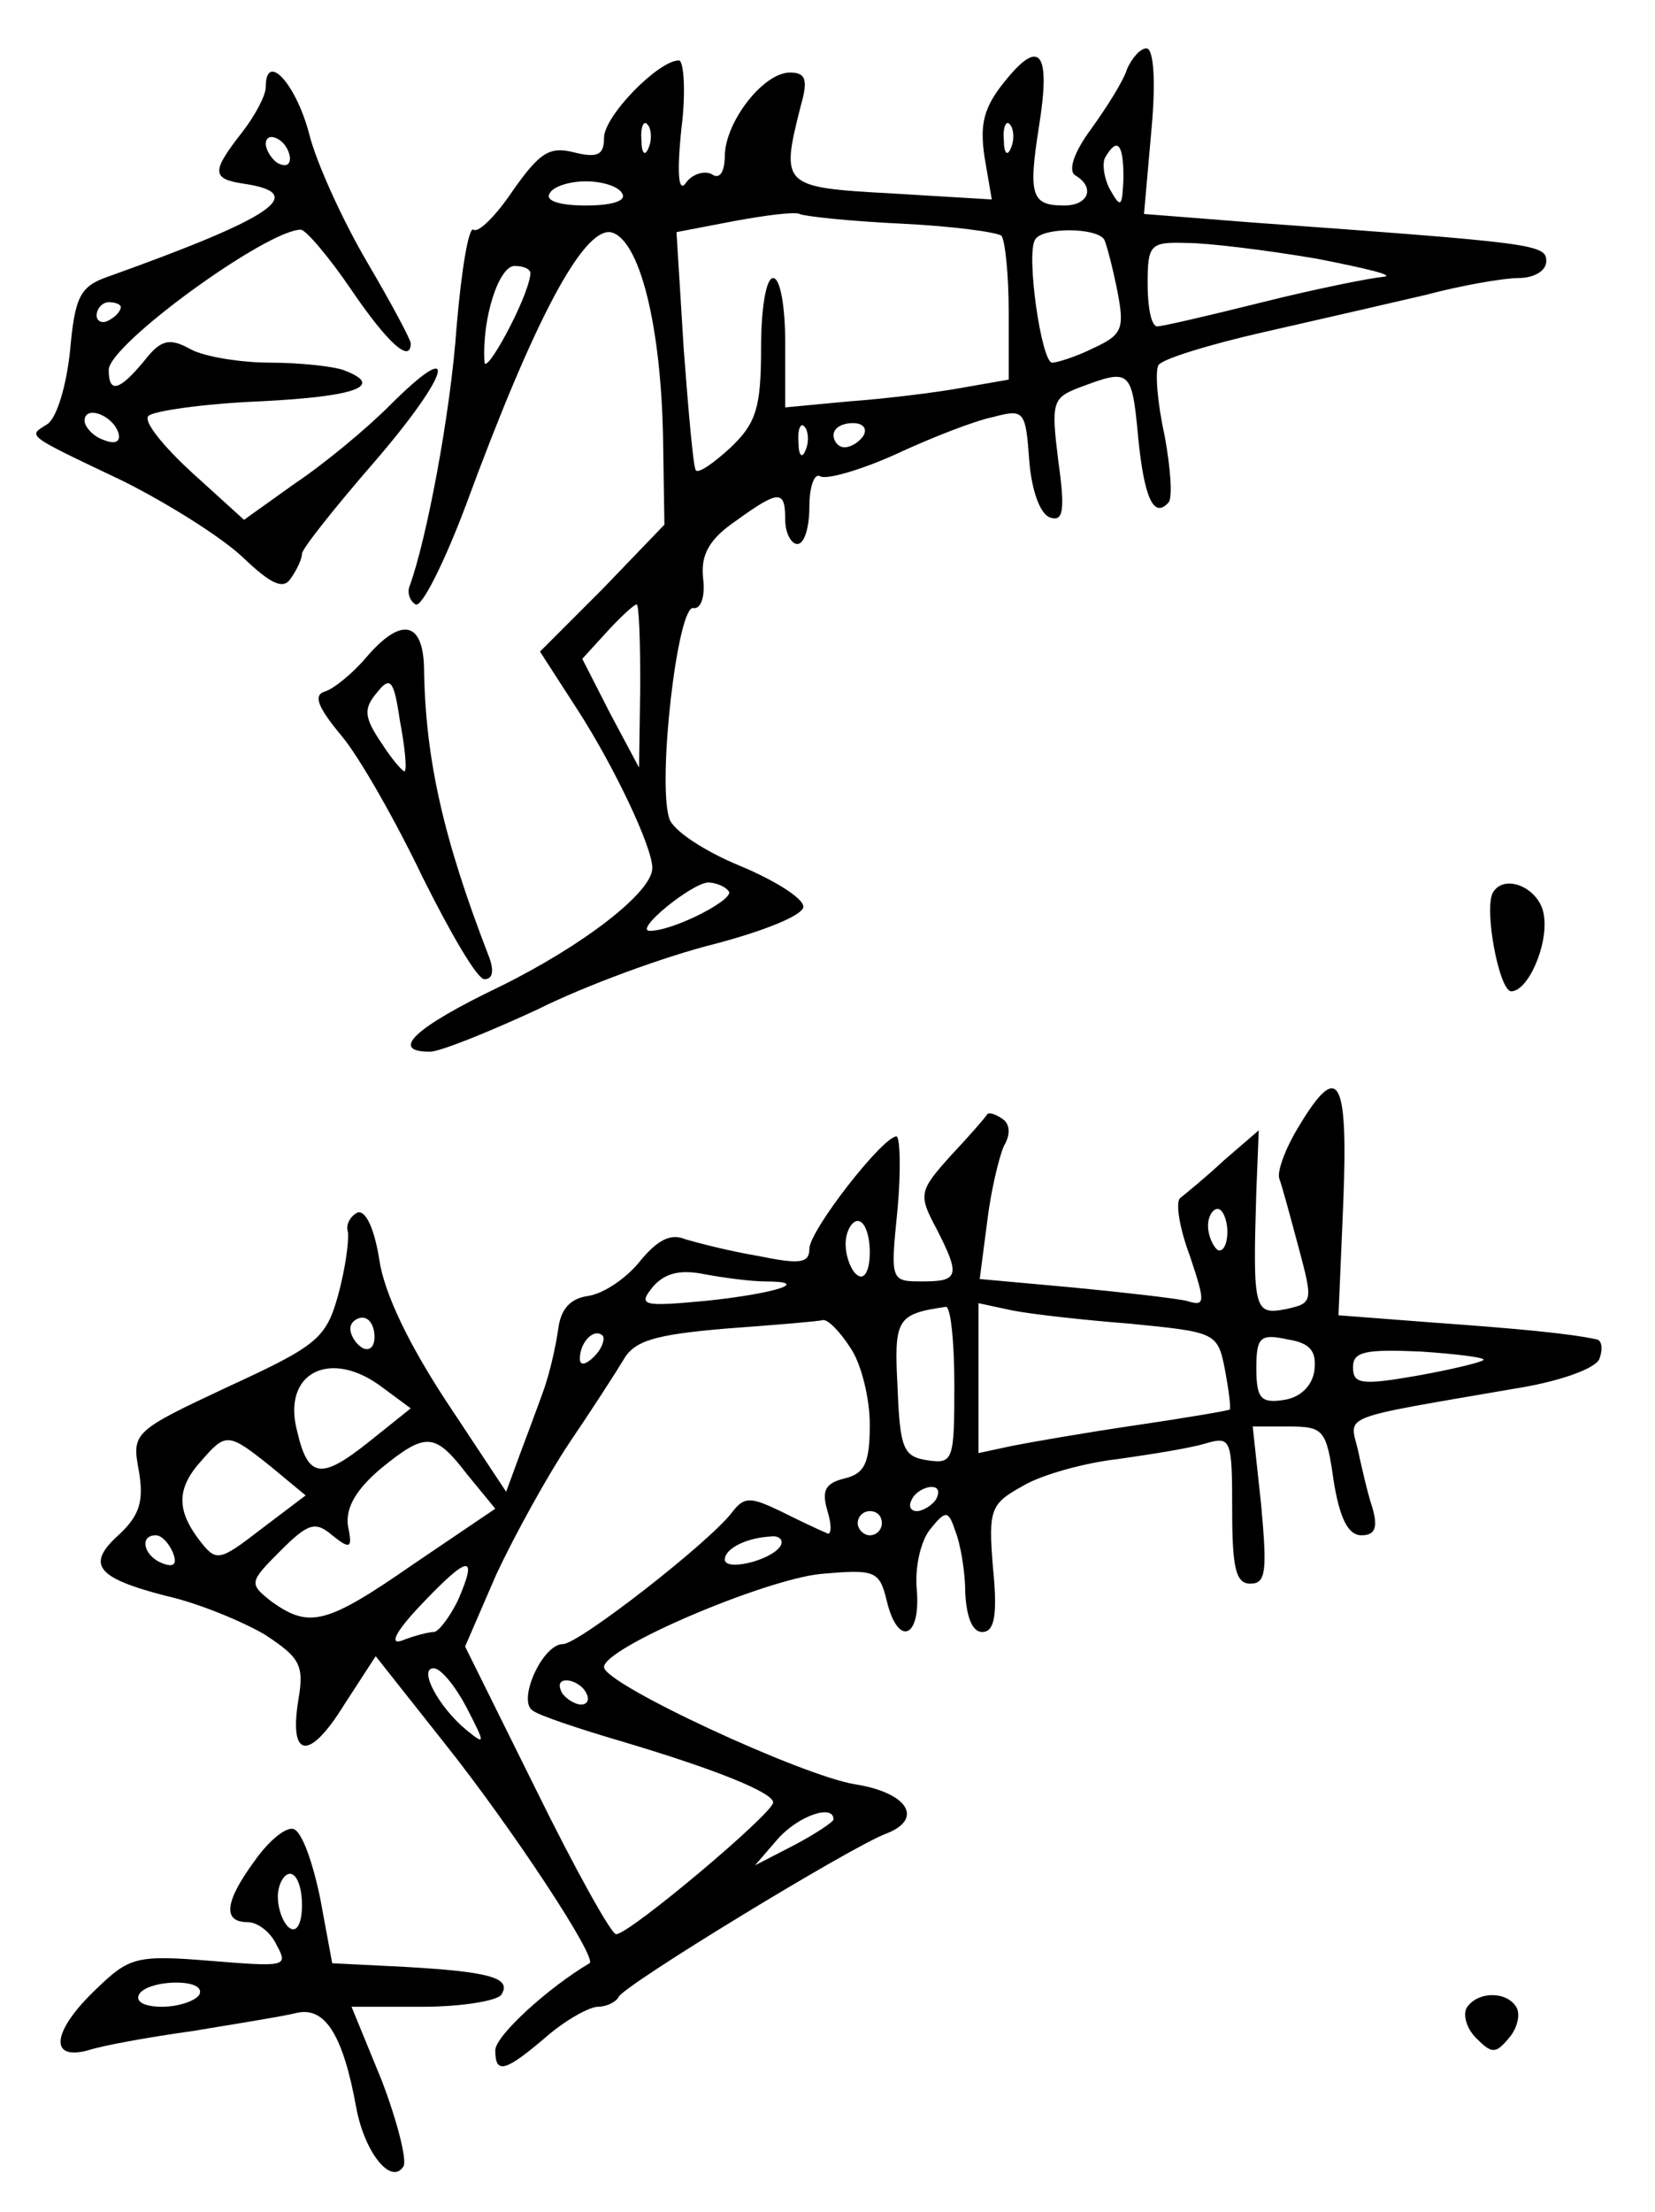 <?xml version="1.0" standalone="no"?>
<!DOCTYPE svg PUBLIC "-//W3C//DTD SVG 20010904//EN"
 "http://www.w3.org/TR/2001/REC-SVG-20010904/DTD/svg10.dtd">
<svg version="1.0" xmlns="http://www.w3.org/2000/svg"
 width="137pt" height="183pt" viewBox="0 0 137 183"
 preserveAspectRatio="xMidYMid meet">
<g transform="translate(0,183) scale(0.1,-0.1)"
fill="#000000" stroke="none">
<path d="M832 1763 c-18 -22 -21 -36 -17 -63 l6 -35 -83 5 c-91 5 -92 6 -75
73 6 21 4 27 -9 27 -22 0 -53 -40 -54 -68 0 -14 -4 -21 -11 -16 -6 3 -16 0
-21 -7 -6 -9 -8 5 -4 44 4 31 2 57 -2 57 -17 0 -62 -46 -62 -64 0 -14 -5 -17
-25 -12 -20 5 -28 0 -50 -31 -14 -21 -29 -36 -33 -33 -4 3 -10 -33 -14 -80 -5
-72 -25 -177 -39 -215 -2 -5 0 -12 5 -15 5 -3 24 35 42 83 56 152 96 227 119
225 24 -4 43 -77 44 -178 l1 -64 -51 -53 -52 -52 31 -48 c31 -48 62 -114 62
-131 0 -20 -57 -64 -126 -98 -71 -34 -92 -54 -58 -54 8 0 48 16 89 35 40 20
106 44 146 54 42 11 74 24 74 31 0 7 -24 22 -53 34 -29 12 -55 29 -58 39 -10
31 7 177 20 174 6 -1 10 9 8 25 -2 19 5 32 27 47 36 26 41 26 41 1 0 -11 5
-20 10 -20 6 0 10 14 10 31 0 16 4 28 9 25 5 -3 33 5 62 18 30 14 66 28 81 31
26 7 27 5 30 -36 2 -25 9 -44 17 -47 11 -4 13 5 7 47 -6 49 -5 52 19 61 40 15
42 14 47 -40 5 -52 13 -69 25 -56 4 3 2 29 -3 56 -6 27 -8 53 -5 58 3 5 42 17
86 27 44 10 105 24 135 31 30 8 65 14 77 14 13 0 23 6 23 14 0 14 -10 15 -244
32 l-89 7 6 68 c4 42 2 69 -4 69 -5 0 -12 -8 -16 -17 -3 -10 -17 -32 -30 -50
-14 -19 -19 -34 -13 -38 17 -10 11 -25 -9 -25 -27 0 -30 8 -21 65 10 62 1 74
-28 38z m-295 -55 c-3 -8 -6 -5 -6 6 -1 11 2 17 5 13 3 -3 4 -12 1 -19z m300
0 c-3 -8 -6 -5 -6 6 -1 11 2 17 5 13 3 -3 4 -12 1 -19z m93 -25 c-1 -24 -2
-26 -11 -10 -5 9 -7 22 -4 27 10 17 15 11 15 -17z m-415 -13 c4 -6 -8 -10 -30
-10 -22 0 -34 4 -30 10 3 6 17 10 30 10 13 0 27 -4 30 -10z m231 -25 c42 -2
79 -7 83 -10 3 -4 6 -32 6 -63 l0 -56 -40 -7 c-22 -4 -64 -9 -92 -11 l-53 -5
0 53 c0 30 -4 54 -10 54 -6 0 -10 -26 -10 -58 0 -49 -4 -62 -25 -82 -14 -13
-27 -22 -29 -19 -2 2 -6 47 -10 100 l-6 97 47 9 c27 5 51 8 55 6 4 -2 42 -6
84 -8z m168 -13 c2 -4 7 -23 11 -43 6 -31 4 -36 -20 -47 -14 -7 -30 -12 -34
-12 -9 0 -22 91 -14 102 6 10 50 10 57 0z m176 -16 c41 -8 66 -14 55 -15 -11
-1 -56 -10 -100 -21 -44 -11 -83 -20 -87 -20 -5 0 -8 16 -8 35 0 33 2 35 33
34 17 0 66 -6 107 -13z m-651 -13 c-2 -20 -38 -86 -38 -72 -2 36 12 79 25 79
8 0 14 -3 13 -7z m228 -145 c-3 -8 -6 -5 -6 6 -1 11 2 17 5 13 3 -3 4 -12 1
-19z m48 12 c-3 -5 -10 -10 -16 -10 -5 0 -9 5 -9 10 0 6 7 10 16 10 8 0 12 -4
9 -10z m-185 -207 l-1 -68 -24 45 -23 45 21 23 c11 12 22 22 24 22 2 0 3 -30
3 -67z m73 -170 c7 -6 -45 -33 -65 -33 -14 0 34 39 48 40 6 0 14 -3 17 -7z"/>
<path d="M220 1758 c0 -7 -9 -24 -20 -38 -25 -32 -25 -38 2 -42 54 -8 24 -28
-113 -77 -23 -8 -27 -17 -31 -61 -3 -29 -11 -56 -19 -61 -16 -10 -19 -8 63
-47 36 -18 81 -46 99 -63 24 -23 34 -27 40 -17 5 7 9 16 9 20 0 4 27 38 60 76
63 73 72 106 12 46 -19 -19 -54 -48 -78 -64 l-42 -30 -43 39 c-24 22 -41 43
-36 47 4 4 45 10 92 12 81 4 104 13 69 26 -9 3 -36 6 -60 6 -25 0 -55 5 -66
11 -18 10 -25 8 -39 -10 -20 -24 -29 -27 -29 -7 0 21 131 116 159 116 4 0 23
-22 42 -50 30 -44 49 -61 49 -44 0 3 -16 33 -36 67 -20 34 -42 82 -48 106 -11
42 -36 69 -36 39z m20 -59 c0 -6 -4 -7 -10 -4 -5 3 -10 11 -10 16 0 6 5 7 10
4 6 -3 10 -11 10 -16z m-140 -123 c0 -3 -4 -8 -10 -11 -5 -3 -10 -1 -10 4 0 6
5 11 10 11 6 0 10 -2 10 -4z m-2 -104 c2 -7 -2 -10 -12 -6 -9 3 -16 11 -16 16
0 13 23 5 28 -10z"/>
<path d="M303 1286 c-11 -13 -27 -26 -34 -28 -10 -3 -6 -13 14 -37 15 -18 45
-71 67 -117 23 -46 45 -84 51 -84 7 0 8 7 4 18 -38 98 -53 164 -54 240 -1 38
-19 42 -48 8z m32 -94 c-1 -1 -10 9 -19 23 -15 22 -15 29 -4 42 11 14 14 11
19 -23 4 -21 6 -40 4 -42z"/>
<path d="M1236 1092 c-8 -13 5 -82 15 -82 14 0 31 39 27 63 -3 22 -32 35 -42
19z"/>
<path d="M1075 898 c-11 -18 -18 -37 -16 -43 2 -5 9 -31 16 -57 12 -45 12 -46
-11 -51 -26 -5 -27 0 -24 98 l2 50 -29 -25 c-15 -14 -31 -27 -36 -31 -4 -3 -1
-24 8 -48 13 -39 13 -42 -3 -37 -9 2 -52 7 -94 11 l-77 7 6 46 c3 26 10 55 14
64 6 10 5 19 -2 23 -6 4 -11 5 -12 3 -1 -2 -14 -17 -30 -34 -26 -29 -27 -32
-12 -60 20 -39 19 -44 -11 -44 -27 0 -27 0 -21 60 3 33 2 60 -1 60 -12 -1 -72
-78 -72 -93 0 -12 -8 -13 -42 -6 -24 4 -51 11 -61 14 -12 5 -23 -1 -37 -18
-11 -14 -30 -27 -43 -29 -15 -2 -23 -11 -25 -28 -2 -14 -7 -36 -12 -50 -5 -14
-14 -38 -20 -54 l-11 -30 -49 74 c-31 47 -52 90 -56 118 -4 25 -11 41 -18 39
-6 -3 -10 -10 -8 -16 1 -7 -2 -30 -8 -52 -10 -36 -17 -42 -91 -76 -79 -37 -80
-38 -74 -70 4 -24 1 -36 -16 -52 -28 -25 -20 -36 38 -51 27 -6 63 -21 82 -32
29 -19 33 -25 28 -54 -8 -49 9 -51 38 -4 l26 40 57 -72 c55 -69 127 -178 120
-182 -34 -20 -78 -60 -78 -72 0 -20 8 -18 42 11 16 14 36 25 43 25 7 0 15 4
17 8 3 9 192 124 221 135 32 12 19 34 -25 41 -44 7 -208 83 -208 97 0 16 132
72 179 77 45 4 49 3 55 -22 9 -38 28 -32 25 8 -2 19 3 41 11 51 13 16 15 16
21 -2 4 -10 8 -33 8 -50 1 -21 6 -33 14 -33 10 0 13 13 9 53 -4 49 -2 53 25
68 15 9 51 19 78 22 28 4 60 9 73 13 21 6 22 4 22 -55 0 -48 3 -61 15 -61 13
0 14 10 9 65 l-7 65 30 0 c29 0 31 -3 37 -45 5 -31 12 -45 23 -45 11 0 14 6 9
23 -4 12 -9 34 -12 48 -7 29 -17 25 128 50 39 6 69 17 72 25 3 8 2 15 -2 16
-23 5 -66 9 -136 14 l-78 6 4 94 c4 103 -4 117 -37 62z m-59 -87 c0 -11 -4
-17 -8 -15 -4 3 -8 12 -8 20 0 8 4 14 8 14 4 0 8 -9 8 -19z m-296 -17 c0 -14
-4 -23 -10 -19 -5 3 -10 15 -10 26 0 10 5 19 10 19 6 0 10 -12 10 -26z m-87
-24 c40 0 9 -10 -48 -16 -53 -5 -57 -4 -45 11 10 12 23 15 43 11 16 -3 39 -6
50 -6z m157 -86 c0 -62 -1 -65 -22 -62 -20 3 -23 9 -25 60 -3 57 -1 61 40 67
4 0 7 -29 7 -65z m146 51 c70 -7 72 -7 78 -38 3 -16 5 -31 4 -33 -2 -1 -37 -7
-78 -13 -41 -6 -87 -14 -102 -17 l-28 -6 0 62 0 62 28 -6 c15 -3 59 -8 98 -11z
m-626 -11 c0 -8 -4 -12 -10 -9 -5 3 -10 10 -10 16 0 5 5 9 10 9 6 0 10 -7 10
-16z m394 -9 c9 -13 16 -42 16 -63 0 -32 -4 -41 -21 -45 -16 -4 -19 -10 -14
-27 4 -13 3 -21 -1 -18 -5 2 -22 10 -38 18 -25 12 -30 12 -40 -1 -19 -25 -127
-109 -140 -109 -17 0 -38 -47 -25 -55 5 -4 38 -15 72 -25 81 -24 127 -43 127
-51 0 -9 -119 -109 -130 -109 -4 0 -34 54 -66 119 l-59 119 26 60 c15 32 42
81 60 108 19 28 39 59 45 69 9 16 26 21 85 26 41 3 77 6 80 7 4 1 14 -9 23
-23z m-212 -7 c-7 -7 -12 -8 -12 -2 0 14 12 26 19 19 2 -3 -1 -11 -7 -17z
m596 -12 c-2 -13 -12 -22 -25 -24 -19 -3 -23 1 -23 26 0 26 3 29 26 24 19 -3
24 -10 22 -26z m140 9 c-2 -2 -27 -8 -55 -13 -46 -8 -53 -7 -53 7 0 13 10 15
56 13 30 -2 54 -5 52 -7z m-911 -23 l23 -17 -35 -28 c-39 -31 -50 -30 -59 9
-13 49 28 69 71 36z m-93 -65 l29 -24 -37 -28 c-35 -27 -37 -27 -51 -9 -19 25
-19 43 2 66 20 23 22 23 57 -5z m163 -7 l23 -28 -68 -46 c-72 -50 -86 -53
-117 -31 -19 15 -19 16 7 42 23 23 29 25 43 13 15 -12 17 -11 13 8 -2 15 7 30
27 47 38 31 45 30 72 -5z m388 -20 c-3 -5 -11 -10 -16 -10 -6 0 -7 5 -4 10 3
6 11 10 16 10 6 0 7 -4 4 -10z m-45 -20 c0 -5 -4 -10 -10 -10 -5 0 -10 5 -10
10 0 6 5 10 10 10 6 0 10 -4 10 -10z m-587 -24 c4 -10 1 -13 -9 -9 -15 6 -19
23 -5 23 5 0 11 -7 14 -14z m503 5 c-8 -12 -46 -21 -46 -11 0 9 18 18 38 19 7
1 11 -3 8 -8z m-267 -45 c-7 -14 -16 -26 -20 -26 -4 0 -16 -3 -26 -7 -11 -4
-6 7 16 30 39 41 47 42 30 3z m7 -88 c16 -31 16 -32 0 -19 -23 19 -40 51 -27
51 6 0 18 -15 27 -32z m99 12 c3 -5 2 -10 -4 -10 -5 0 -13 5 -16 10 -3 6 -2
10 4 10 5 0 13 -4 16 -10z m205 -105 c0 -2 -15 -12 -32 -21 l-33 -17 19 22
c17 19 46 29 46 16z"/>
<path d="M211 291 c-25 -34 -27 -51 -6 -51 8 0 19 -8 24 -19 10 -18 7 -18 -55
-13 -61 5 -67 3 -94 -23 -37 -35 -40 -60 -7 -51 12 4 51 11 87 16 36 6 74 12
86 15 23 5 38 -18 49 -79 7 -37 29 -64 39 -48 3 5 -5 37 -18 71 l-25 61 59 0
c32 0 62 5 65 10 9 14 -10 19 -80 23 l-60 3 -10 54 c-6 29 -15 55 -22 57 -6 2
-20 -9 -32 -26z m39 -37 c0 -14 -4 -23 -10 -19 -5 3 -10 15 -10 26 0 10 5 19
10 19 6 0 10 -12 10 -26z m-85 -74 c-3 -5 -17 -10 -31 -10 -14 0 -22 4 -19 10
3 6 17 10 31 10 14 0 22 -4 19 -10z"/>
<path d="M1214 169 c-3 -6 0 -17 8 -25 13 -13 16 -13 27 0 7 8 10 20 6 26 -8
13 -32 13 -41 -1z"/>
</g>
</svg>
